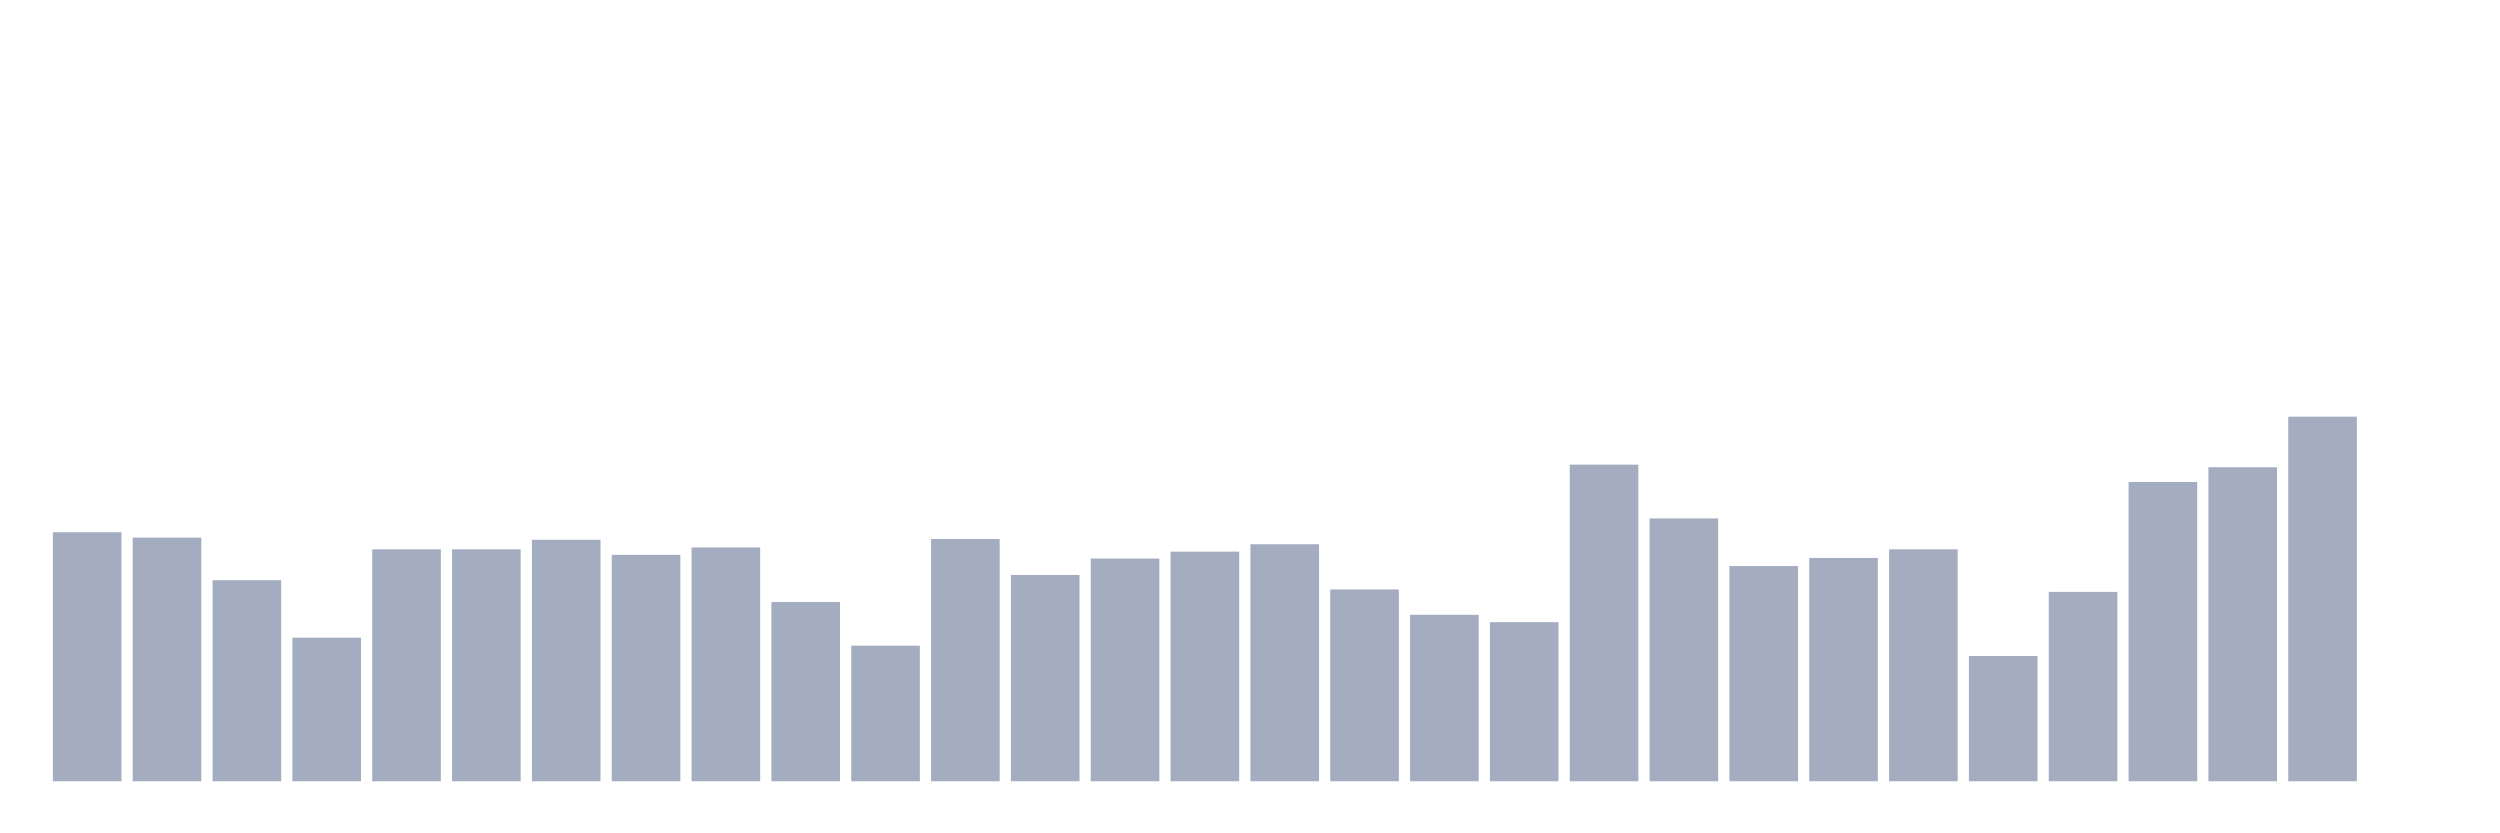 <svg xmlns="http://www.w3.org/2000/svg" viewBox="0 0 480 160"><g transform="translate(10,10)"><rect class="bar" x="0.153" width="13.175" y="92.192" height="47.808" fill="rgb(164,173,192)"></rect><rect class="bar" x="15.482" width="13.175" y="93.225" height="46.775" fill="rgb(164,173,192)"></rect><rect class="bar" x="30.81" width="13.175" y="101.4" height="38.6" fill="rgb(164,173,192)"></rect><rect class="bar" x="46.138" width="13.175" y="112.437" height="27.563" fill="rgb(164,173,192)"></rect><rect class="bar" x="61.466" width="13.175" y="95.468" height="44.532" fill="rgb(164,173,192)"></rect><rect class="bar" x="76.794" width="13.175" y="95.468" height="44.532" fill="rgb(164,173,192)"></rect><rect class="bar" x="92.123" width="13.175" y="93.638" height="46.362" fill="rgb(164,173,192)"></rect><rect class="bar" x="107.451" width="13.175" y="96.53" height="43.47" fill="rgb(164,173,192)"></rect><rect class="bar" x="122.779" width="13.175" y="95.114" height="44.886" fill="rgb(164,173,192)"></rect><rect class="bar" x="138.107" width="13.175" y="105.59" height="34.41" fill="rgb(164,173,192)"></rect><rect class="bar" x="153.436" width="13.175" y="113.971" height="26.029" fill="rgb(164,173,192)"></rect><rect class="bar" x="168.764" width="13.175" y="93.491" height="46.509" fill="rgb(164,173,192)"></rect><rect class="bar" x="184.092" width="13.175" y="100.396" height="39.604" fill="rgb(164,173,192)"></rect><rect class="bar" x="199.42" width="13.175" y="97.239" height="42.761" fill="rgb(164,173,192)"></rect><rect class="bar" x="214.748" width="13.175" y="95.911" height="44.089" fill="rgb(164,173,192)"></rect><rect class="bar" x="230.077" width="13.175" y="94.494" height="45.506" fill="rgb(164,173,192)"></rect><rect class="bar" x="245.405" width="13.175" y="103.17" height="36.83" fill="rgb(164,173,192)"></rect><rect class="bar" x="260.733" width="13.175" y="108.04" height="31.96" fill="rgb(164,173,192)"></rect><rect class="bar" x="276.061" width="13.175" y="109.456" height="30.544" fill="rgb(164,173,192)"></rect><rect class="bar" x="291.39" width="13.175" y="79.207" height="60.793" fill="rgb(164,173,192)"></rect><rect class="bar" x="306.718" width="13.175" y="89.536" height="50.464" fill="rgb(164,173,192)"></rect><rect class="bar" x="322.046" width="13.175" y="98.685" height="41.315" fill="rgb(164,173,192)"></rect><rect class="bar" x="337.374" width="13.175" y="97.121" height="42.879" fill="rgb(164,173,192)"></rect><rect class="bar" x="352.702" width="13.175" y="95.468" height="44.532" fill="rgb(164,173,192)"></rect><rect class="bar" x="368.031" width="13.175" y="115.949" height="24.051" fill="rgb(164,173,192)"></rect><rect class="bar" x="383.359" width="13.175" y="103.642" height="36.358" fill="rgb(164,173,192)"></rect><rect class="bar" x="398.687" width="13.175" y="82.542" height="57.458" fill="rgb(164,173,192)"></rect><rect class="bar" x="414.015" width="13.175" y="79.709" height="60.291" fill="rgb(164,173,192)"></rect><rect class="bar" x="429.344" width="13.175" y="70" height="70" fill="rgb(164,173,192)"></rect><rect class="bar" x="444.672" width="13.175" y="140" height="0" fill="rgb(164,173,192)"></rect></g></svg>